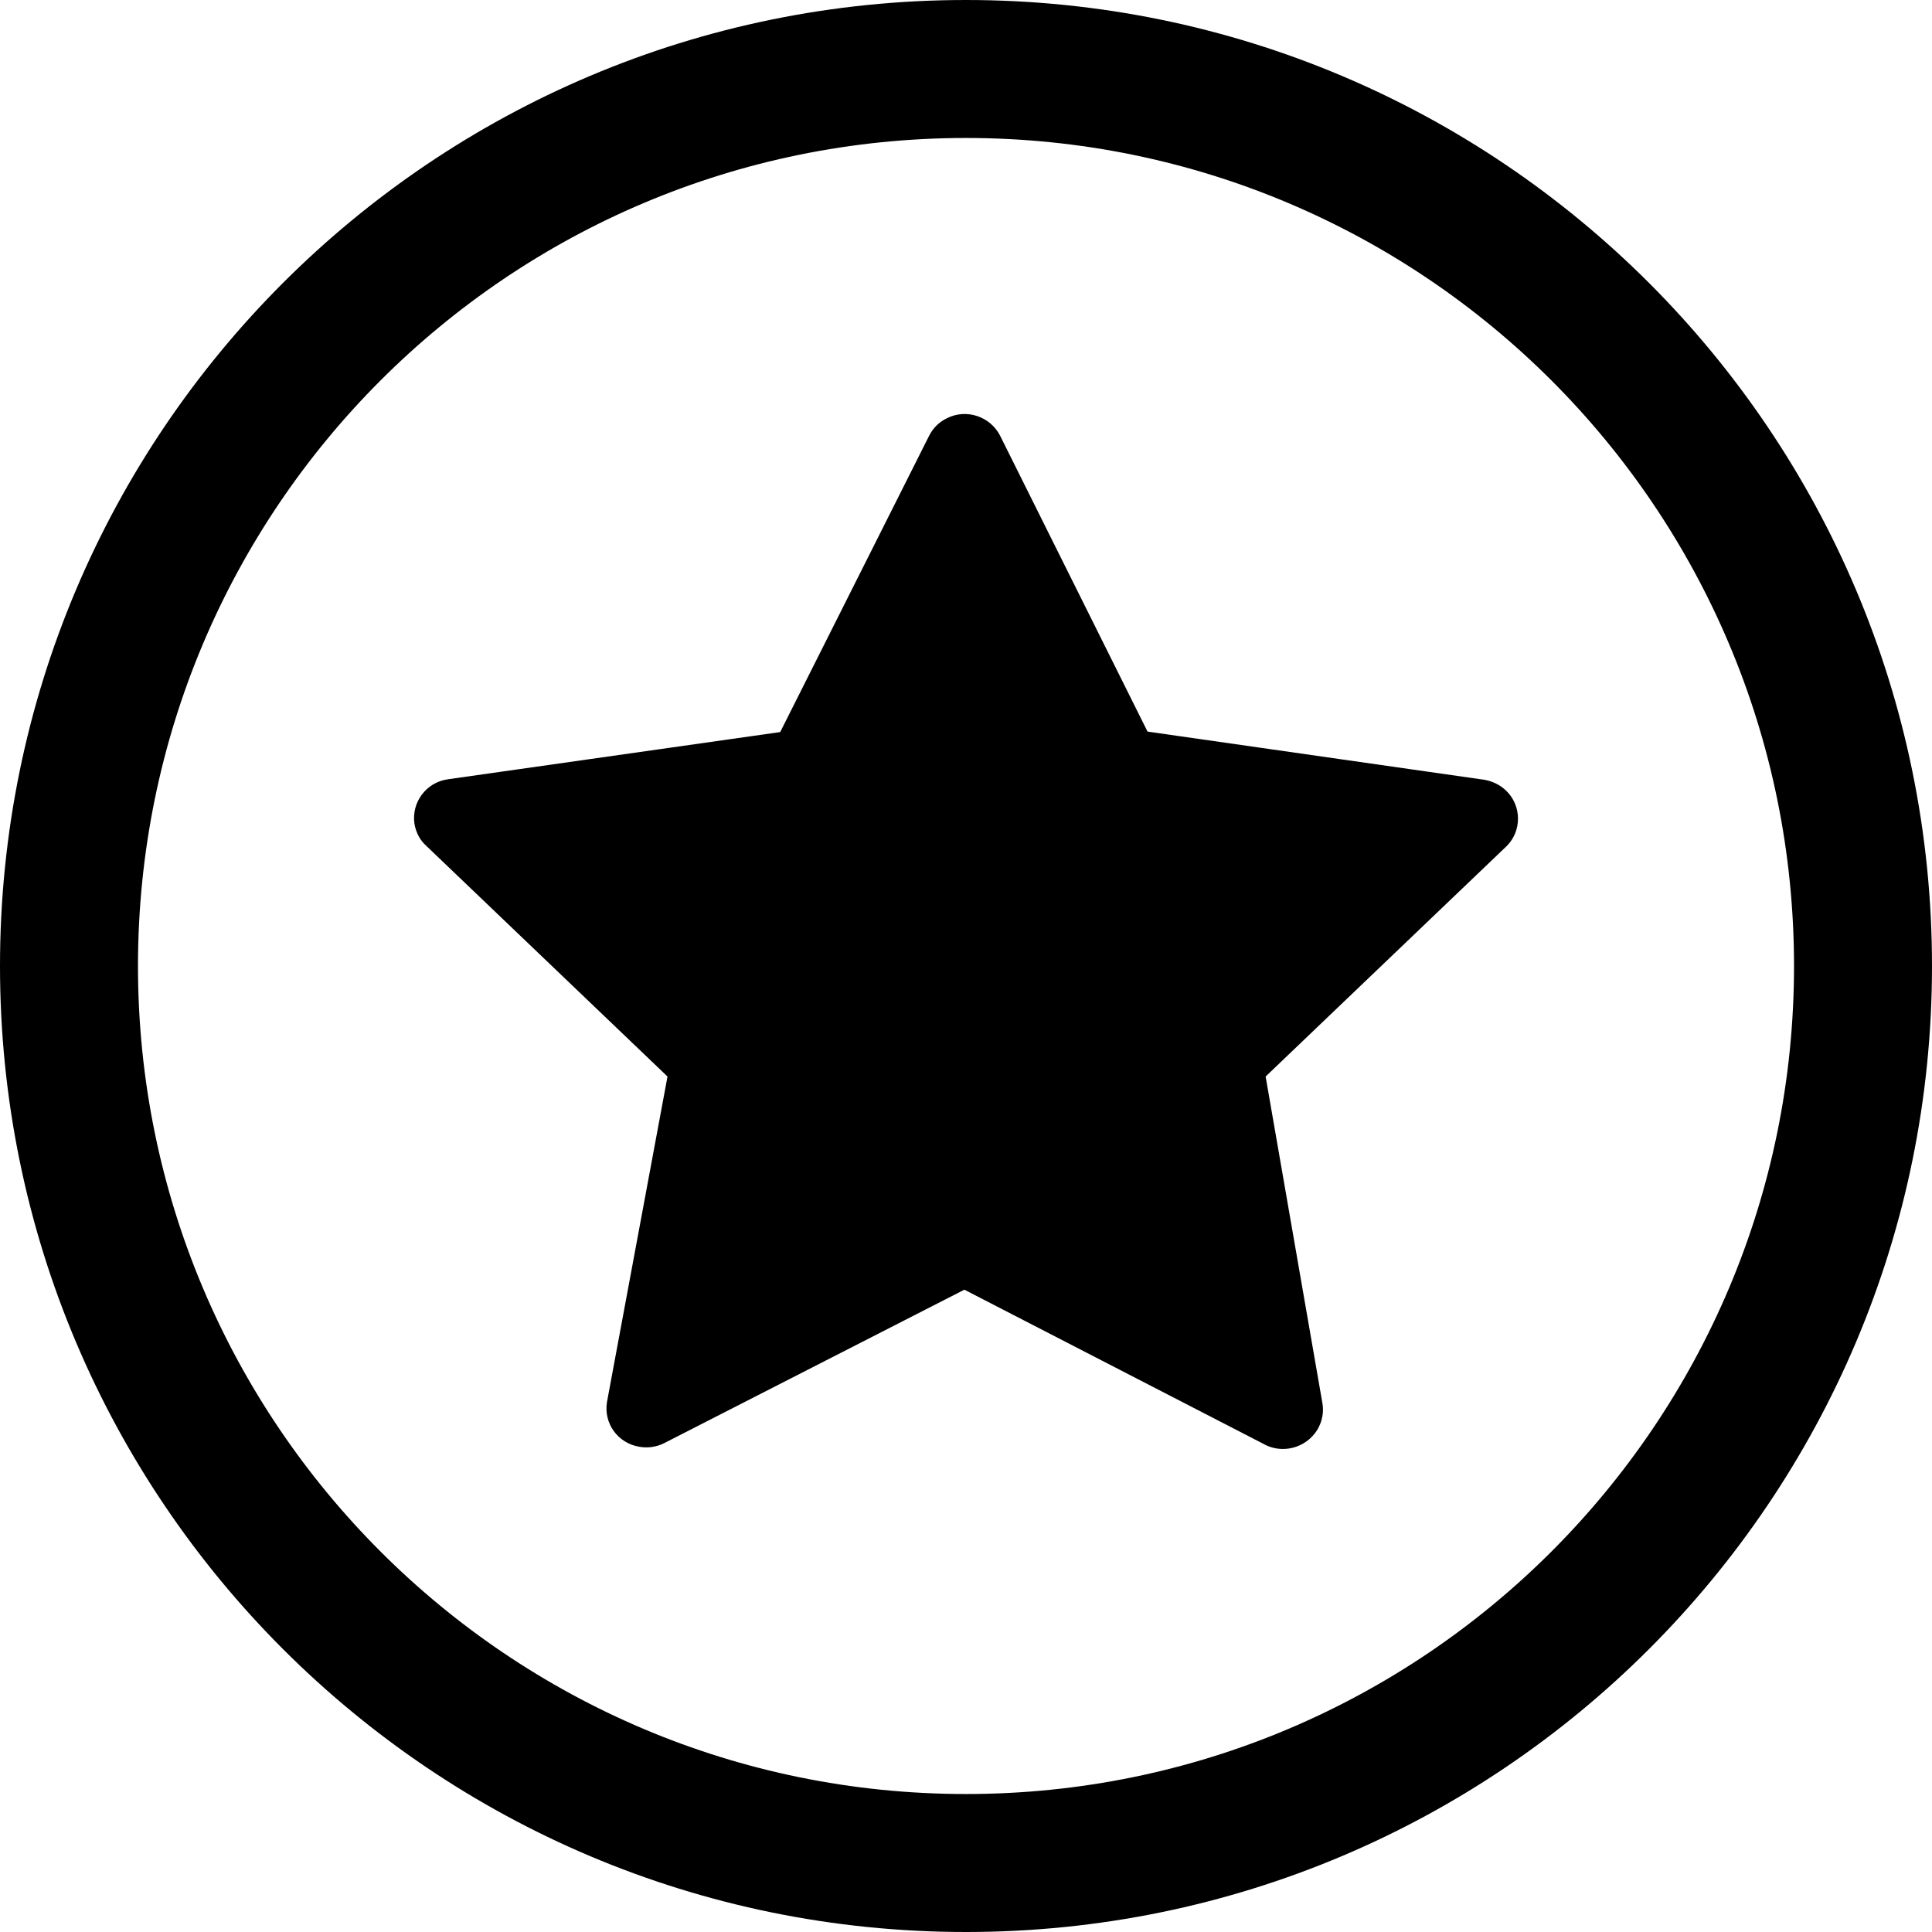 <?xml version="1.0" encoding="UTF-8"?>
<svg width="24px" height="24px" viewBox="0 0 24 24" version="1.1" xmlns="http://www.w3.org/2000/svg" xmlns:xlink="http://www.w3.org/1999/xlink">
    <title>icon/reward</title>
    <g id="Page-1" stroke="none" stroke-width="1" fill="none" fill-rule="evenodd">
        <g id="UI/for_flow/Home_Mission_News_Notification/no_applewallet2_newlayout" transform="translate(-29, -154)" fill="#000000" fill-rule="nonzero">
            <g id="icon/reward" transform="translate(29, 154)">
                <path d="M12,0 C18.627,0 24,5.373 24,12 C24,18.627 18.627,24 12,24 C5.373,24 0,18.627 0,12 C0,5.373 5.373,0 12,0 Z M12,1.714 C6.319,1.714 1.714,6.319 1.714,12 C1.714,17.681 6.319,22.286 12,22.286 C17.681,22.286 22.286,17.681 22.286,12 C22.286,6.319 17.681,1.714 12,1.714 Z M11.764,5.195 C12.004,5.074 12.3,5.171 12.424,5.413 L12.424,5.413 L14.255,9.088 L18.392,9.68 C18.516,9.692 18.627,9.741 18.713,9.825 C18.904,10.013 18.904,10.321 18.719,10.508 L18.719,10.508 L15.722,13.373 L16.425,17.417 C16.45,17.538 16.425,17.659 16.364,17.762 C16.222,17.991 15.92,18.07 15.685,17.931 L15.685,17.931 L11.98,16.021 L8.255,17.925 C8.163,17.973 8.052,17.991 7.947,17.973 C7.676,17.931 7.497,17.683 7.54,17.417 L7.54,17.417 L8.292,13.373 L5.296,10.508 C5.215,10.436 5.166,10.339 5.148,10.23 C5.111,9.964 5.296,9.716 5.567,9.68 L5.567,9.68 L9.692,9.094 L11.542,5.413 C11.591,5.316 11.665,5.243 11.764,5.195 Z" id="Combined-Shape"></path>
            </g>
        </g>
    </g>
</svg>